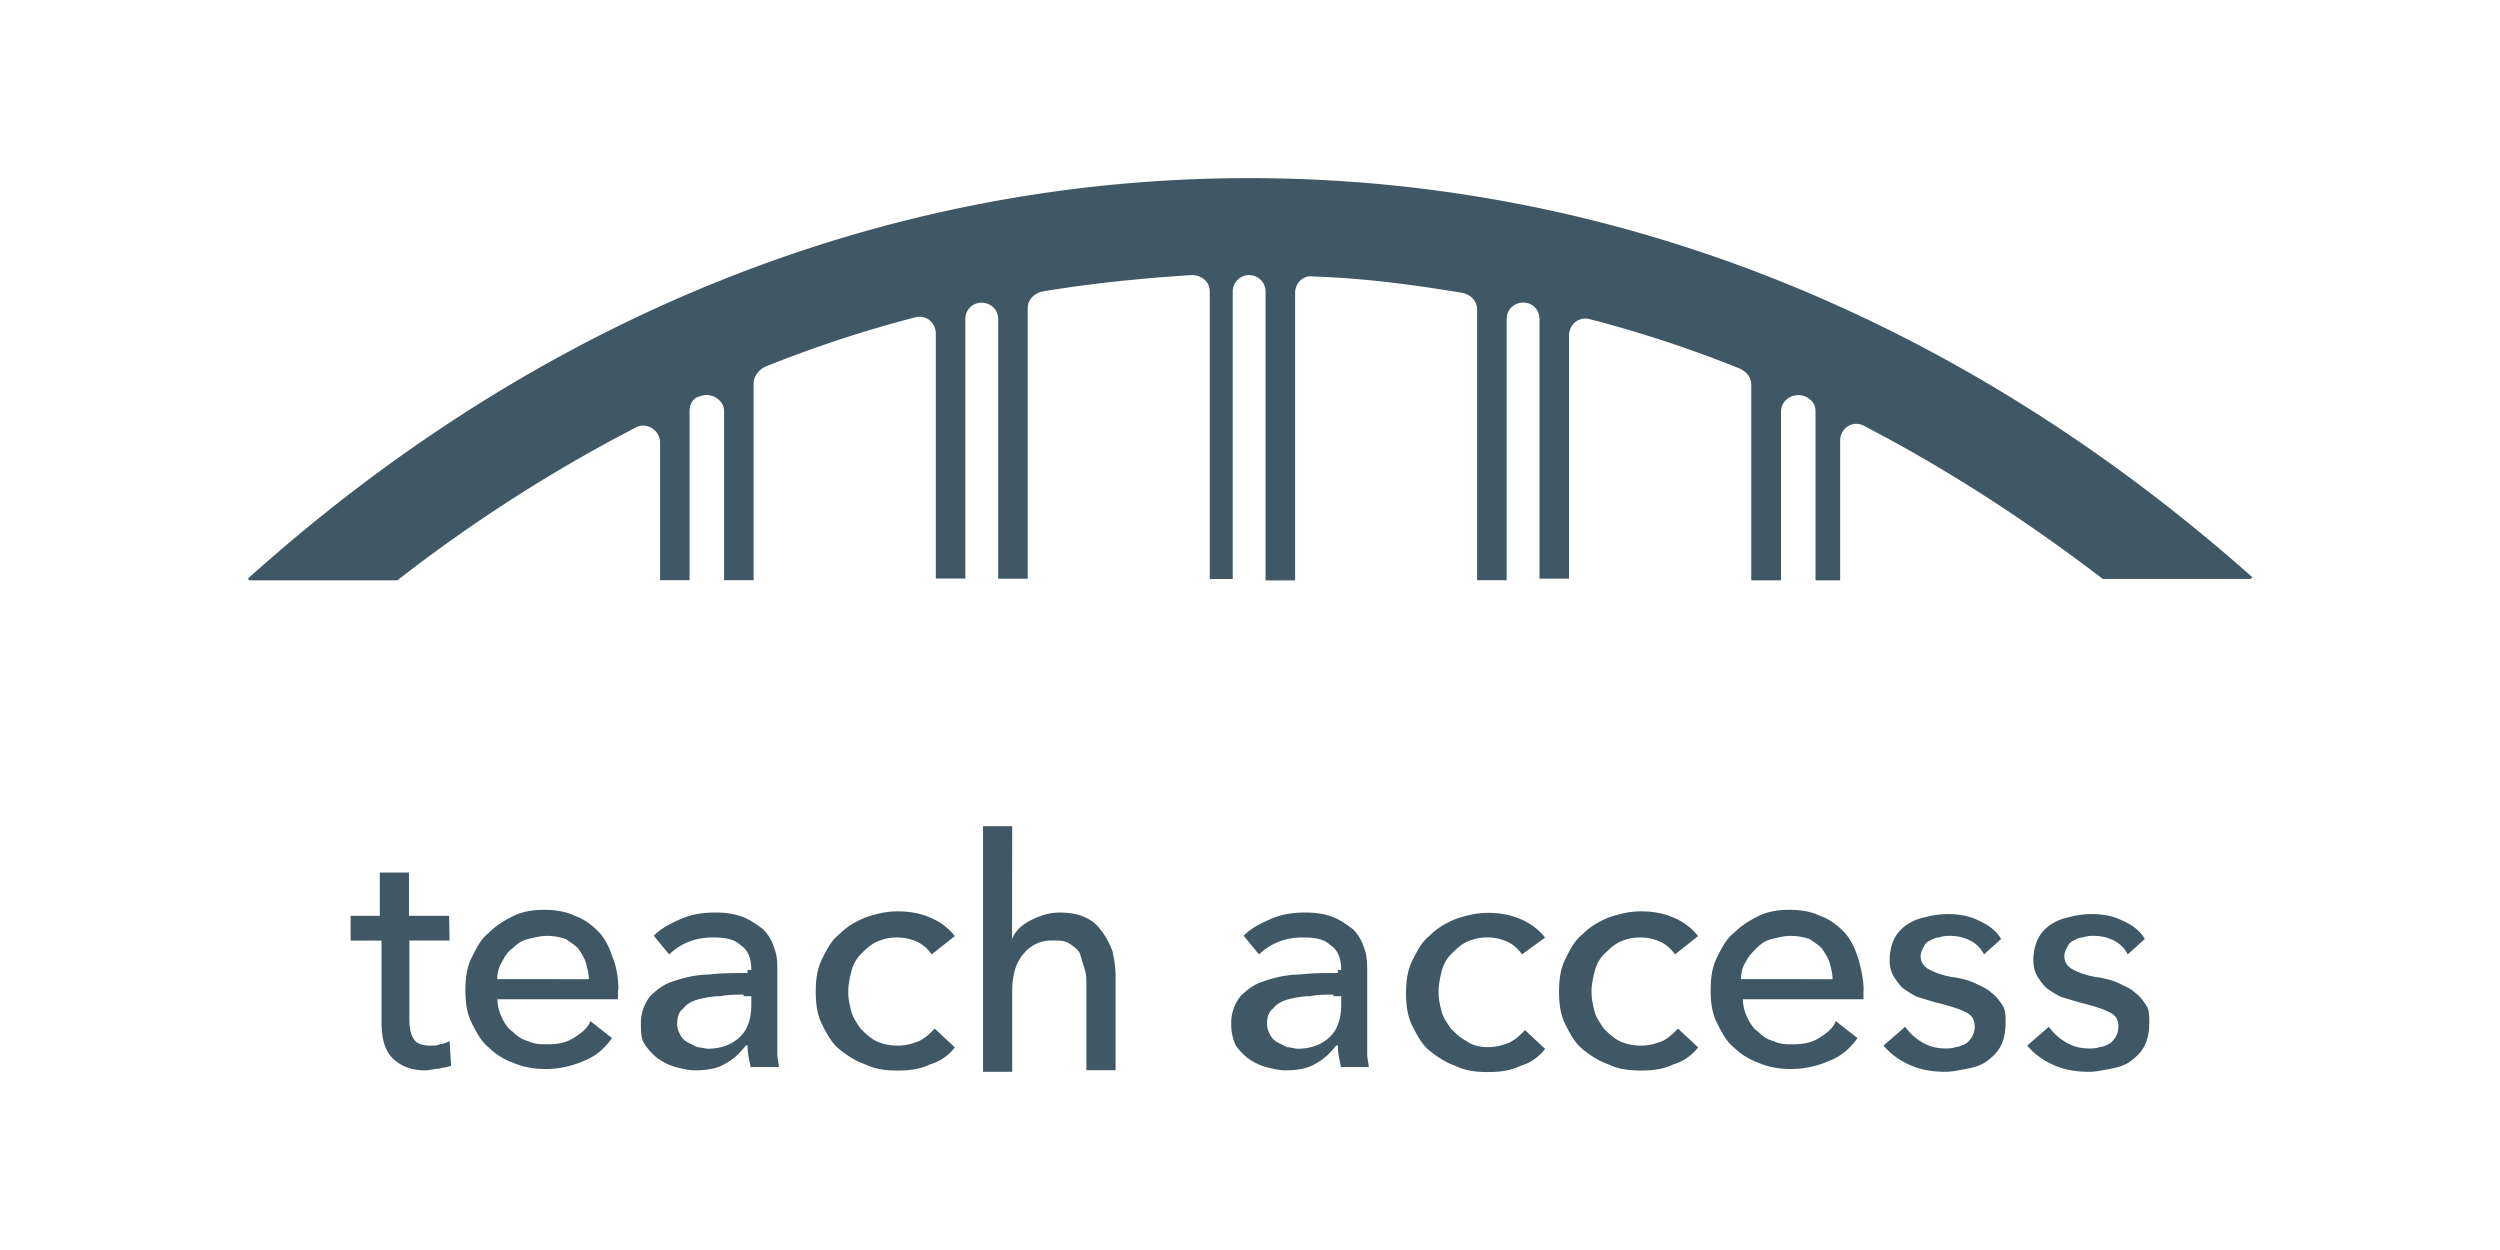 <svg xmlns="http://www.w3.org/2000/svg" xmlns:xlink="http://www.w3.org/1999/xlink" width="120" height="60">
  <g fill="#405865">
    <path d="M59.96 8.55c-17.413 0-34.04 6.62-48.064 19.226l.08.08h7.1a73.767 73.767 0 0 1 11.425-7.328c.552-.315 1.182.158 1.182.7v6.62H33.1v-8.116c0-.315.158-.63.473-.7.552-.236 1.182.158 1.182.7v8.116h1.418v-9.455c0-.315.236-.63.552-.788a58.775 58.775 0 0 1 7.17-2.364c.552-.158 1.024.236 1.024.788v11.74h1.418V15.33a.77.77 0 0 1 .63-.788c.473-.08.946.236.946.788v12.45h1.418v-13c0-.394.315-.7.7-.788 2.364-.394 4.728-.63 7.17-.788.473 0 .867.315.867.788v13.8h1.103v-13.8a.79.79 0 0 1 .788-.788.79.79 0 0 1 .788.788V27.86h1.418v-13.8c0-.473.394-.867.867-.788 2.443.08 4.806.394 7.17.788.394.08.7.394.7.788v13h1.418V15.325c0-.552.473-.867.946-.788.394.08.63.394.63.788v12.45h1.418v-11.66c0-.552.473-.946 1.024-.788a58.547 58.547 0 0 1 7.17 2.364c.315.158.552.394.552.788v9.376h1.43V19.74c0-.552.63-.946 1.182-.7.315.158.473.394.473.7v8.116h1.182V21.16c0-.63.63-1.024 1.182-.7 3.94 2.05 7.722 4.5 11.425 7.328h7.1l.08-.08C94 15.168 77.374 8.55 59.96 8.55zM21.578 45.146H19.65v3.783c0 .445.074.742.223.964s.445.297.816.297c.148 0 .297 0 .445-.074.148 0 .297-.074.445-.148l.074 1.187c-.148.074-.37.074-.593.148-.223 0-.445.074-.668.074-.668 0-1.187-.223-1.558-.593s-.52-.964-.52-1.706v-3.93H16.83V43.96h1.4v-2.077h1.4v2.077h1.928zm8.085 2.374v.445h-5.785c0 .297.074.593.223.9s.297.52.52.668c.223.223.445.37.742.445.297.148.593.148.9.148.52 0 .9-.074 1.26-.297s.668-.445.816-.816l1.038.816c-.37.52-.816.9-1.4 1.113a4.48 4.48 0 0 1-1.78.371c-.52 0-1.038-.074-1.558-.297a3.23 3.23 0 0 1-1.187-.742c-.37-.297-.593-.742-.816-1.187s-.297-.964-.297-1.558.074-1.113.297-1.558.445-.9.816-1.187c.37-.37.742-.593 1.187-.816s.964-.297 1.483-.297 1.038.074 1.483.297c.445.148.816.445 1.113.742s.52.742.668 1.187c.223.52.297 1.113.297 1.632zm-1.4-.52c0-.297-.074-.52-.148-.816-.074-.223-.223-.445-.37-.668-.148-.148-.37-.297-.593-.445a2.795 2.795 0 0 0-.9-.148c-.297 0-.593.074-.9.148s-.52.223-.742.445c-.223.148-.37.37-.52.668-.148.223-.223.52-.223.816zm7.8-.445c0-.52-.148-.964-.52-1.187-.297-.297-.742-.37-1.335-.37-.445 0-.816.074-1.187.223a2.82 2.82 0 0 0-.9.593l-.742-.9c.37-.37.816-.593 1.335-.816s1.038-.297 1.632-.297c.52 0 .964.074 1.335.223s.668.37.964.593a2.17 2.17 0 0 1 .519.89c.148.37.148.742.148 1.113v3.93c0 .297.074.52.074.668H36.03c-.074-.37-.148-.668-.148-1.038h-.074c-.297.37-.593.668-1.038.9-.37.223-.9.297-1.4.297-.297 0-.593-.074-.9-.148a2.66 2.66 0 0 1-.816-.37c-.223-.147-.445-.37-.668-.668s-.223-.668-.223-1.038a2.07 2.07 0 0 1 .445-1.335c.297-.297.668-.593 1.187-.742.445-.148 1.038-.297 1.632-.297.593-.074 1.187-.074 1.854-.074v-.148zm-.37 1.187c-.37 0-.742 0-1.113.074-.37 0-.742.074-1.038.148s-.593.223-.742.445c-.223.148-.297.445-.297.742 0 .223.074.37.148.52a.88.88 0 0 0 .37.37l.445.223c.148 0 .37.074.52.074.668 0 1.187-.223 1.558-.593s.52-.9.52-1.558v-.37h-.37z"/>
    <use xlink:href="#a"/>
    <path d="M48.577 45.072c.148-.37.445-.668.9-.9s.9-.37 1.4-.37c.445 0 .9.074 1.187.223.37.148.593.37.816.668a4.06 4.06 0 0 1 .52.964c.074.37.148.742.148 1.187v4.525h-1.4v-4c0-.297 0-.593-.074-.816l-.223-.742c-.074-.223-.297-.37-.52-.52s-.52-.148-.816-.148a1.72 1.72 0 0 0-1.409.668c-.37.445-.52 1.038-.52 1.78v3.857h-1.4v-11.79h1.4zm15.8 1.483c0-.52-.148-.964-.52-1.187-.297-.297-.742-.37-1.335-.37-.445 0-.816.074-1.187.223a2.82 2.82 0 0 0-.9.593l-.742-.9c.37-.37.816-.593 1.335-.816s1.038-.297 1.632-.297c.52 0 .964.074 1.335.223s.668.37.964.593a2.17 2.17 0 0 1 .519.89c.148.37.148.742.148 1.113v3.93c0 .297.074.52.074.668h-1.335c-.074-.37-.148-.668-.148-1.038h-.074c-.297.37-.593.668-1.038.9-.37.223-.9.297-1.4.297-.297 0-.593-.074-.9-.148a2.66 2.66 0 0 1-.816-.37c-.223-.147-.445-.37-.668-.668a2.376 2.376 0 0 1-.223-1.038 2.07 2.07 0 0 1 .445-1.335c.297-.297.668-.593 1.187-.742.445-.148 1.038-.297 1.632-.297.593-.074 1.187-.074 1.854-.074v-.148zm-.37 1.187c-.37 0-.742 0-1.113.074-.37 0-.742.074-1.038.148s-.593.223-.742.445c-.223.148-.297.445-.297.742 0 .223.074.37.148.52a.88.88 0 0 0 .37.37l.445.223c.148 0 .37.074.52.074.668 0 1.187-.223 1.558-.593s.52-.9.52-1.558v-.37h-.37zm9.047-1.93a1.75 1.75 0 0 0-.668-.593 2.359 2.359 0 0 0-2.002 0c-.296.149-.52.37-.742.593s-.37.52-.445.816-.148.668-.148.964c0 .37.074.668.148.964s.297.593.445.816c.223.223.445.445.742.593.297.223.668.297 1.038.297s.668-.074 1.038-.223c.297-.148.52-.37.742-.593l.964.9a2.29 2.29 0 0 1-1.187.816c-.445.223-.964.297-1.558.297s-1.113-.074-1.558-.297c-.445-.148-.9-.445-1.26-.742s-.593-.742-.816-1.187-.297-.964-.297-1.558.074-1.113.297-1.558.445-.9.816-1.187c.37-.37.742-.593 1.26-.816.445-.148.964-.297 1.558-.297.52 0 1.038.074 1.558.297a2.95 2.95 0 0 1 1.187.89z"/>
    <use xlink:href="#a" x="35.678"/>
    <path d="M89.447 47.52v.445H83.66c0 .297.074.593.223.9s.297.52.52.668c.223.223.445.37.742.445.297.148.593.148.9.148.52 0 .9-.074 1.26-.297s.668-.445.816-.816l1.038.816c-.37.52-.816.9-1.41 1.113a4.48 4.48 0 0 1-1.78.371c-.52 0-1.038-.074-1.558-.297a3.23 3.23 0 0 1-1.187-.742c-.37-.297-.593-.742-.816-1.187s-.297-.964-.297-1.558.074-1.113.297-1.558.445-.9.816-1.187c.37-.37.742-.593 1.187-.816s.964-.297 1.483-.297 1.038.074 1.483.297c.445.148.816.445 1.113.742s.52.742.668 1.187.297 1.113.297 1.632zM87.963 47c0-.297-.074-.52-.148-.816-.074-.223-.223-.445-.37-.668-.148-.148-.37-.297-.593-.445a2.795 2.795 0 0 0-.9-.148c-.297 0-.593.074-.9.148s-.52.223-.742.445-.37.37-.52.668c-.148.223-.223.52-.223.816z"/>
    <use xlink:href="#b"/>
    <use xlink:href="#b" x="6.898"/>
  </g>
  <defs>
    <path id="a" d="M44.72 45.813a1.75 1.75 0 0 0-.668-.593 2.359 2.359 0 0 0-2.002 0c-.296.149-.52.37-.742.593s-.37.52-.445.816-.148.668-.148.964c0 .37.074.668.148.964s.297.593.445.816c.223.223.445.445.742.593s.668.223 1.038.223.668-.074 1.038-.223c.297-.148.52-.37.742-.593l.964.9a2.29 2.29 0 0 1-1.187.816c-.445.223-.964.297-1.558.297s-1.113-.074-1.558-.297c-.445-.148-.9-.445-1.26-.742s-.593-.742-.816-1.187-.297-.964-.297-1.558.074-1.113.297-1.558.445-.9.816-1.187c.37-.37.742-.593 1.26-.816.445-.148.964-.297 1.558-.297.52 0 1.038.074 1.558.297a2.95 2.95 0 0 1 1.187.89z"/>
    <path id="b" d="M95.232 45.813c-.148-.297-.37-.52-.668-.668s-.593-.223-.964-.223c-.148 0-.297 0-.52.074-.148 0-.297.074-.445.148a.58.58 0 0 0-.297.297c-.074.148-.148.297-.148.445 0 .297.148.52.445.668s.668.297 1.26.37c.37.074.668.148.964.297s.52.223.742.445c.223.148.37.37.52.593s.148.52.148.816c0 .445-.074.816-.223 1.113s-.37.52-.668.742-.593.297-.964.37-.742.148-1.038.148c-.52 0-1.113-.074-1.632-.297s-.964-.52-1.335-.964l1.038-.9c.223.297.445.52.816.742s.742.297 1.113.297c.148 0 .37 0 .52-.074.148 0 .297-.074.445-.148s.223-.223.297-.297c.074-.148.148-.297.148-.52 0-.37-.148-.593-.52-.742-.297-.148-.816-.297-1.41-.445l-.742-.223c-.223-.074-.445-.223-.668-.37s-.37-.37-.52-.593-.223-.52-.223-.816c0-.37.074-.742.223-1.038a1.75 1.75 0 0 1 .593-.668 2.45 2.45 0 0 1 .9-.37 4.392 4.392 0 0 1 1.038-.148c.52 0 1.038.074 1.483.297.52.223.9.52 1.113.9z"/>
  </defs>
</svg>
